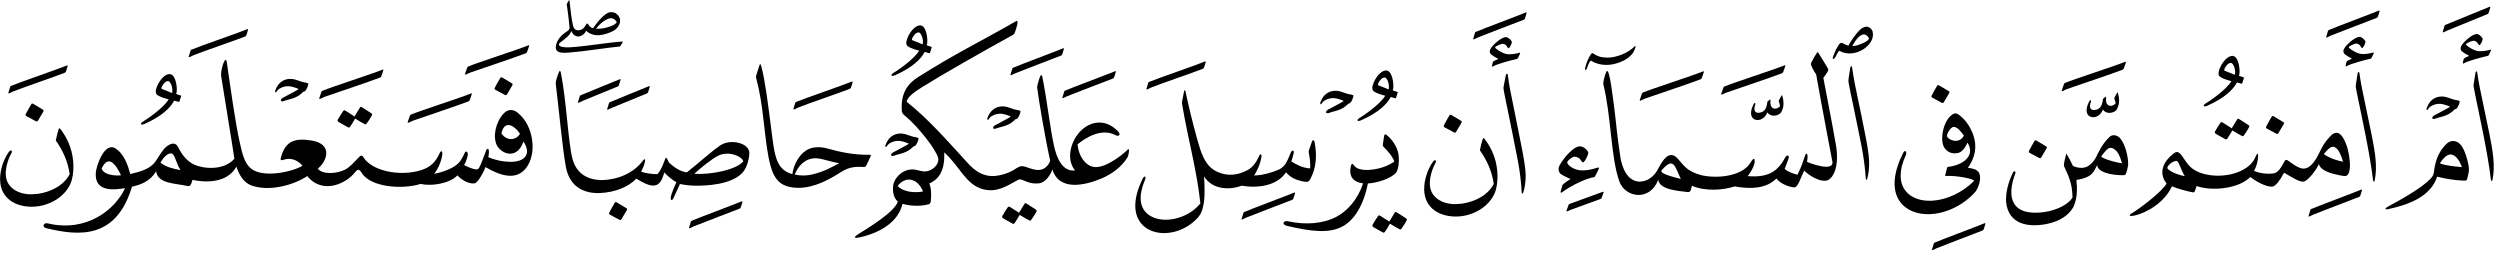 ﻿<?xml version="1.0" encoding="UTF-8"?>
<svg version="1.1" id="Layer_1" xmlns="http://www.w3.org/2000/svg" xmlns:xlink="http://www.w3.org/1999/xlink" x="0px" y="0px" width="100%" height="100%" viewBox="0 0 247.00 25.00" style="enable-background:new 0 0 247.00 25.00;">
<style>.quran-text {fill: #000000;}
.aya-dark {fill:none;stroke:#000000;stroke-width:0.5px;}
.day {}
.night {display:none;}</style>

<defs id="defs2655"><radialGradient id="blueWhiteCenterLight" cx="50%" cy="50%" r="75%" fx="50%" fy="50%"><stop offset="0%" style="stop-color:white; stop-opacity:1"/><stop offset="100%" style="stop-color:#8ebfe3; stop-opacity:1"/></radialGradient></defs>

<g linenumber="5" baseline="17.4" linetype="ltText">
     <g objectid="53" sora="67" aya="17" linenumber="5" objecttype="otText" objecttext="أَمۡ" objecttextemlaey="أم" objectinayanumber="1" wowatuf="false" class="quran-text" >
     <path shapetype="38" pathid="53" charindex="0" Unicode="" UnicodeChar="" UnicodeIndex="0" pathtext="أ" pathtextsimple="أ"   d="M 244.657,7.051
      C  244.619,7.062 244.584,7.122 244.571,7.211
      C  244.518,7.55 244.463,7.888 244.412,8.226
      C  244.368,8.512 244.394,8.547 244.437,8.782
      C  244.557,9.449 244.705,10.108 244.84,10.762
      C  245.001,11.545 245.153,12.291 245.32,13.112
      C  245.603,14.521 245.936,16.319 246.103,17.765
      C  246.122,17.927 246.232,17.904 246.261,17.765
      C  246.548,16.352 246.288,14.915 245.944,13.188
      C  245.717,12.059 245.516,11.106 245.32,10.18
      C  245.103,9.173 244.886,8.165 244.754,7.188
      C  244.739,7.074 244.695,7.041 244.657,7.051 z"  />
               <g>
               <path shapetype="37" pathid="409" charindex="0" Unicode="" UnicodeChar="" UnicodeIndex="0" pathtext="" pathtextsimple=""   d="M 243.151,4.583
                C  243.061,4.771 243.096,4.975 243.286,5.113
                C  243.428,5.216 243.696,5.389 243.958,5.52
                C  243.844,5.57 243.59,5.669 243.436,5.78
                C  243.397,5.896 243.343,6.092 243.324,6.215
                C  243.317,6.258 243.349,6.301 243.398,6.272
                C  243.855,5.999 245.241,5.647 245.833,5.51
                C  245.876,5.498 246.066,5.068 246.096,5.004
                C  246.136,4.92 246.096,4.898 246.036,4.914
                C  245.699,5.003 245.362,5.066 244.941,5.058
                C  244.421,5.046 243.628,4.487 243.633,4.38
                C  243.639,4.275 244.253,4.011 244.392,4.023
                C  244.794,4.058 244.851,4.467 244.958,4.464
                C  245.085,4.46 245.288,3.987 245.289,3.861
                C  245.289,3.726 244.957,3.359 244.698,3.361
                C  244.271,3.365 243.374,4.119 243.151,4.583 z"  />
               <path shapetype="1" pathid="410" charindex="0" Unicode="" UnicodeChar="" UnicodeIndex="0" pathtext="" pathtextsimple=""   d="M 245.962,0.676
                C  245.034,1.064 242.441,2.099 241.626,2.449
                C  241.573,2.473 241.545,2.483 241.522,2.552
                C  241.491,2.648 241.391,2.968 241.345,3.139
                C  241.328,3.208 241.39,3.207 241.448,3.184
                C  241.56,3.138 241.704,3.053 241.833,3
                C  242.475,2.732 244.917,1.732 245.741,1.403
                C  245.794,1.379 245.84,1.355 245.866,1.296
                C  245.916,1.181 245.993,0.908 246.038,0.743
                C  246.056,0.675 246.019,0.65 245.962,0.676 z"  />
               </g>
     <path shapetype="68" pathid="53" charindex="0" Unicode="" UnicodeChar="" UnicodeIndex="0" pathtext="م" pathtextsimple="م"   d="M 242.266,13.935
      C  241.876,13.988 241.626,14.281 241.387,14.571
      C  240.9,15.168 240.627,15.908 240.496,16.8
      C  240.449,17.249 240.395,17.39 240.103,17.693
      C  239.225,18.609 237.117,19.772 235.889,20.435
      C  235.658,20.561 235.591,20.74 235.926,20.67
      C  238,20.226 240.149,19.419 240.788,17.459
      C  241.544,17.638 242.458,17.814 243.376,17.846
      C  243.685,17.848 243.709,17.848 243.782,17.589
      C  243.872,17.248 243.933,16.951 243.931,16.71
      C  243.924,16.267 243.691,15.394 243.444,14.842
      C  243.233,14.391 242.947,13.982 242.442,13.935
      C  242.38,13.932 242.322,13.927 242.266,13.935
      z M 242.28,15.288
      C  242.647,15.39 242.962,15.816 243.186,16.371
      C  243.228,16.46 243.263,16.515 243.146,16.506
      C  242.436,16.434 241.684,16.366 241.103,16.154
      C  241.059,16.136 241.065,16.125 241.089,16.087
      C  241.326,15.728 241.691,15.278 242.104,15.261
      C  242.164,15.258 242.219,15.271 242.28,15.288 z"  />
               <g>
               <path shapetype="5" pathid="407" charindex="0" Unicode="" UnicodeChar="" UnicodeIndex="0" pathtext="" pathtextsimple=""   d="M 239.866,10.419
                C  239.832,10.503 239.78,10.616 239.746,10.7
                C  239.708,10.841 239.781,10.936 239.855,10.827
                C  239.94,10.7 240.045,10.576 240.177,10.495
                C  240.491,10.306 240.825,10.233 241.165,10.265
                C  241.473,10.296 242.054,10.512 242.052,10.542
                C  242.047,10.609 240.703,11.275 240.493,11.408
                C  240.402,11.465 240.289,11.571 240.309,11.676
                C  240.325,11.758 240.455,11.775 240.562,11.736
                C  241.091,11.544 241.282,11.558 241.709,11.375
                C  242.288,11.128 242.458,10.82 242.56,10.791
                C  242.602,10.778 242.652,10.783 242.703,10.736
                C  242.869,10.581 243.007,10.168 243.023,10.027
                C  243.005,9.92 242.618,9.881 242.507,9.855
                C  242.125,9.764 241.76,9.562 241.363,9.537
                C  240.75,9.497 240.182,9.773 239.866,10.419 z"  />
               </g>
     </g>
     <g objectid="54" sora="67" aya="17" linenumber="5" objecttype="otText" objecttext="أَمِنتُم" objecttextemlaey="أمنتم" objectinayanumber="2" wowatuf="false" class="quran-text" >
     <path shapetype="38" pathid="54" charindex="0" Unicode="" UnicodeChar="" UnicodeIndex="0" pathtext="أ" pathtextsimple="أ"   d="M 233.016,7.112
      C  232.977,7.124 232.943,7.184 232.929,7.273
      C  232.877,7.612 232.822,7.95 232.771,8.287
      C  232.726,8.573 232.753,8.608 232.795,8.844
      C  232.917,9.511 233.064,10.17 233.2,10.823
      C  233.36,11.606 233.512,12.353 233.678,13.174
      C  233.962,14.583 234.294,16.38 234.462,17.826
      C  234.481,17.988 234.591,17.966 234.621,17.826
      C  234.908,16.413 234.647,14.977 234.302,13.249
      C  234.076,12.121 233.876,11.168 233.678,10.242
      C  233.462,9.234 233.245,8.225 233.114,7.25
      C  233.098,7.136 233.054,7.103 233.016,7.112 z"  />
               <g>
               <path shapetype="37" pathid="420" charindex="0" Unicode="" UnicodeChar="" UnicodeIndex="0" pathtext="" pathtextsimple=""   d="M 231.572,4.863
                C  231.482,5.051 231.517,5.255 231.706,5.393
                C  231.848,5.497 232.117,5.669 232.377,5.8
                C  232.265,5.85 232.01,5.949 231.857,6.06
                C  231.817,6.177 231.764,6.373 231.745,6.495
                C  231.738,6.539 231.769,6.581 231.818,6.552
                C  232.276,6.278 233.661,5.927 234.253,5.79
                C  234.295,5.778 234.487,5.349 234.516,5.284
                C  234.556,5.2 234.516,5.178 234.456,5.194
                C  234.119,5.283 233.782,5.347 233.361,5.338
                C  232.841,5.326 232.048,4.768 232.054,4.66
                C  232.059,4.555 232.673,4.291 232.813,4.303
                C  233.214,4.338 233.272,4.747 233.377,4.744
                C  233.505,4.74 233.708,4.268 233.708,4.142
                C  233.708,4.006 233.376,3.64 233.118,3.642
                C  232.691,3.645 231.794,4.4 231.572,4.863 z"  />
               <path shapetype="1" pathid="421" charindex="0" Unicode="" UnicodeChar="" UnicodeIndex="0" pathtext="" pathtextsimple=""   d="M 235.024,1.046
                C  234.094,1.435 230.922,2.607 230.107,2.957
                C  230.054,2.98 230.027,2.99 230.004,3.06
                C  229.972,3.156 229.872,3.476 229.827,3.646
                C  229.809,3.716 229.872,3.714 229.929,3.691
                C  230.042,3.646 230.185,3.561 230.314,3.507
                C  230.957,3.239 233.978,2.102 234.802,1.773
                C  234.856,1.749 234.902,1.725 234.926,1.666
                C  234.977,1.551 235.053,1.279 235.099,1.114
                C  235.118,1.045 235.081,1.021 235.024,1.046 z"  />
               </g>
     <path shapetype="0" pathid="54" charindex="0" Unicode="" UnicodeChar="" UnicodeIndex="0" pathtext="منتم" pathtextsimple="منتم"   d="M 230.094,13.613
      C  229.213,14.554 229.204,15.345 228.45,16.199
      C  227.679,17.032 227.08,16.582 226.248,16.003
      C  225.762,15.625 225.802,15.806 225.536,16.242
      C  225.333,16.621 225.041,17.058 224.655,17.128
      C  224.349,17.189 223.44,17.21 222.691,16.881
      C  223.16,16.142 223.231,14.659 222.898,15.379
      C  222.579,16.199 221.99,16.607 221.342,16.909
      C  219.867,17.584 217.871,17.458 216.807,16.79
      C  216.208,16.425 215.988,15.965 215.6,15.431
      C  215.23,14.904 215.021,14.959 214.731,15.186
      C  213.821,15.88 213.177,17.018 214.057,18.128
      C  213.662,18.9 211.406,20.602 210.714,21.015
      C  210.369,21.205 210.193,21.435 210.907,21.294
      C  212.008,21.046 213.827,20.07 214.587,18.407
      C  215.038,18.618 216.147,18.915 216.642,19.002
      C  216.741,19.021 216.783,19.002 216.826,18.927
      C  216.892,18.805 216.962,18.592 217.024,18.378
      C  218.486,18.906 221.145,18.676 222.333,17.489
      C  223.272,18.207 224.15,18.49 224.526,18.435
      C  224.826,18.387 225.242,17.86 225.587,17.197
      C  225.65,17.083 225.642,17.046 225.756,17.113
      C  226.398,17.479 227.176,18.004 227.582,17.943
      C  228,17.89 228.788,16.894 229.11,16.213
      C  229.194,16.676 229.872,17.014 230.626,17.197
      C  230.935,17.257 231.644,17.48 231.855,17.353
      C  232.096,17.209 232.163,16.806 232.179,16.326
      C  232.159,15.798 232.078,14.953 231.791,14.231
      C  231.475,13.404 231.14,13.116 230.833,13.12
      C  230.5,13.136 230.297,13.396 230.094,13.613
      z M 230.612,14.513
      C  231.079,14.677 231.316,15.419 231.493,15.975
      C  230.552,15.795 229.947,15.475 229.654,15.272
      C  229.596,15.227 229.592,15.214 229.615,15.188
      C  229.865,14.9 230.182,14.5 230.508,14.498
      C  230.542,14.497 230.578,14.504 230.612,14.513
      z M 215.859,17.408
      C  215.384,17.323 214.33,16.988 214.124,16.6
      C  214.192,16.212 214.811,15.874 215.055,15.902
      C  215.274,15.92 215.52,16.915 215.859,17.408 z"  />
               <g>
               <path shapetype="600" pathid="411" charindex="0" Unicode="" UnicodeChar="" UnicodeIndex="0" pathtext="" pathtextsimple=""   d="M 233.284,18.735
                C  232.354,19.123 229.182,20.295 228.367,20.645
                C  228.313,20.67 228.287,20.678 228.264,20.748
                C  228.231,20.844 228.131,21.164 228.087,21.335
                C  228.068,21.404 228.131,21.402 228.188,21.379
                C  228.301,21.334 228.445,21.25 228.573,21.196
                C  229.215,20.927 232.237,19.79 233.062,19.462
                C  233.116,19.437 233.162,19.413 233.186,19.355
                C  233.236,19.239 233.313,18.967 233.358,18.802
                C  233.377,18.733 233.339,18.71 233.284,18.735 z"  />
               <path shapetype="21" pathid="416" charindex="0" Unicode="" UnicodeChar="" UnicodeIndex="0" pathtext="" pathtextsimple=""   d="M 224.442,11.533
                C  224.273,11.809 224.042,12.225 223.914,12.477
                C  223.86,12.579 223.863,12.652 223.975,12.712
                C  224.197,12.83 224.587,13.044 224.864,13.191
                C  224.979,13.252 225.049,13.243 225.102,13.158
                C  225.255,12.907 225.479,12.522 225.623,12.277
                C  225.673,12.189 225.688,12.122 225.603,12.07
                C  225.34,11.91 224.912,11.652 224.648,11.497
                C  224.54,11.434 224.493,11.452 224.442,11.533 z"  />
               <path shapetype="22" pathid="415" charindex="0" Unicode="" UnicodeChar="" UnicodeIndex="0" pathtext="" pathtextsimple=""   d="M 221.035,11.79
                C  220.877,12.03 220.682,12.384 220.494,12.677
                C  220.221,12.49 219.864,12.278 219.623,12.121
                C  219.492,12.035 219.436,12.046 219.355,12.169
                C  219.214,12.386 218.999,12.71 218.85,12.979
                C  218.797,13.075 218.811,13.16 218.952,13.242
                C  219.209,13.391 219.619,13.627 219.864,13.755
                C  219.942,13.796 220.005,13.769 220.064,13.688
                C  220.199,13.504 220.344,13.232 220.557,12.888
                C  220.92,13.102 221.217,13.29 221.502,13.433
                C  221.582,13.472 221.625,13.466 221.683,13.393
                C  221.826,13.213 222.082,12.81 222.189,12.607
                C  222.263,12.467 222.245,12.414 222.124,12.338
                C  221.935,12.221 221.469,11.923 221.24,11.775
                C  221.129,11.703 221.084,11.714 221.035,11.79 z"  />
               <path shapetype="2" pathid="419" charindex="0" Unicode="" UnicodeChar="" UnicodeIndex="0" pathtext="" pathtextsimple=""   d="M 220.459,5.528
                C  219.998,5.607 219.455,6.245 219.234,6.98
                C  219.135,7.311 219.199,7.502 219.377,7.612
                C  219.64,7.775 220.018,7.902 220.467,8.018
                C  219.946,8.889 218.269,10.018 217.958,10.195
                C  217.593,10.407 217.66,10.637 218.113,10.433
                C  219.805,9.671 220.637,8.859 221.009,8.145
                C  221.125,8.17 221.225,8.204 221.346,8.236
                C  221.548,8.291 221.502,8.312 221.611,7.992
                C  221.662,7.841 221.697,7.735 221.712,7.659
                C  221.207,7.485 221.207,7.485 221.207,7.485
                C  221.255,7.31 221.255,7.31 221.255,7.31
                C  221.32,6.727 221.169,6.246 221.119,6.101
                C  220.962,5.646 220.736,5.48 220.459,5.528
                z M 220.547,6.281
                C  220.653,6.398 220.812,6.646 220.833,7.085
                C  220.837,7.211 220.815,7.384 220.807,7.392
                C  220.795,7.401 220.572,7.301 220.531,7.28
                C  220.45,7.239 220.222,7.152 219.82,7
                C  219.663,6.971 219.816,6.718 219.816,6.718
                C  219.876,6.605 219.977,6.465 220.087,6.353
                C  220.239,6.253 220.239,6.253 220.239,6.253
                C  220.333,6.22 220.483,6.187 220.547,6.281 z"  />
               </g>
     </g>
     <g objectid="55" sora="67" aya="17" linenumber="5" objecttype="otText" objecttext="مَّن" objecttextemlaey="من" objectinayanumber="3" wowatuf="false" class="quran-text" >
     <path shapetype="0" pathid="55" charindex="0" Unicode="" UnicodeChar="" UnicodeIndex="0" pathtext="من" pathtextsimple="من"   d="M 208.456,13.5
      C  207.598,14.282 207.258,15.243 207.026,15.652
      C  206.656,16.21 206.115,16.88 204.924,16.446
      C  204.838,16.414 204.796,16.382 204.765,16.31
      C  204.63,16.012 204.339,15.448 204.181,15.211
      C  204.156,15.167 204.151,15.183 204.137,15.22
      C  204.065,15.481 203.875,16.205 203.922,16.407
      C  204.321,17.3 204.736,18.02 204.766,19.506
      C  204.445,20.091 203.379,20.751 201.945,20.958
      C  198.709,21.384 198.214,19.489 199.122,17.114
      C  199.187,16.928 198.975,16.871 198.899,17.01
      C  198.406,18.006 198.133,19.086 198.209,20.005
      C  198.452,22.148 200.347,22.489 202.19,22.134
      C  203.567,21.863 204.467,21.195 204.867,20.419
      C  205.267,19.556 205.227,18.526 205.15,17.786
      C  206.81,17.506 206.864,16.923 207.208,16.294
      C  207.151,16.588 207.594,17.269 209.717,17.314
      C  209.907,17.319 210.001,17.265 210.053,17.138
      C  210.132,16.925 210.229,16.561 210.262,16.3
      C  210.294,15.542 209.977,14.224 209.458,13.646
      C  209.292,13.462 209.051,13.354 208.828,13.358
      C  208.692,13.362 208.563,13.406 208.456,13.5
      z M 208.686,14.625
      C  209.308,14.869 209.486,15.62 209.66,16.131
      C  208.83,16.027 207.518,15.584 207.607,15.437
      C  207.912,15.054 208.205,14.607 208.538,14.602
      C  208.584,14.602 208.634,14.608 208.686,14.625 z"  />
               <g>
               <path shapetype="3" pathid="425" charindex="0" Unicode="" UnicodeChar="" UnicodeIndex="0" pathtext="" pathtextsimple=""   d="M 209.155,9.185
                C  208.926,9.612 208.926,9.612 208.926,9.612
                C  208.901,9.659 208.879,9.694 208.9,9.745
                C  208.967,9.918 209.022,10.112 209.016,10.228
                C  208.748,10.486 208.458,10.531 208.248,10.357
                C  208.112,10.245 208.061,10.037 208.075,9.763
                C  208.083,9.567 208.107,9.492 207.934,9.632
                C  207.708,9.814 207.77,9.796 207.756,9.9
                C  207.677,10.545 207.401,10.835 206.903,10.868
                C  206.589,10.89 206.362,10.671 206.58,10.052
                C  206.625,9.921 206.531,9.78 206.395,10.052
                C  205.928,10.984 206.211,11.504 206.687,11.574
                C  207.076,11.632 207.539,11.411 207.773,10.822
                C  207.956,11.12 208.32,11.207 208.651,11.121
                C  209.072,11.011 209.165,10.816 209.286,10.473
                C  209.401,10.143 209.406,9.704 209.247,9.181
                C  209.22,9.094 209.172,9.141 209.155,9.185 z"  />
               <path shapetype="1" pathid="426" charindex="0" Unicode="" UnicodeChar="" UnicodeIndex="0" pathtext="" pathtextsimple=""   d="M 209.96,6.107
                C  209.032,6.495 204.843,7.843 204.028,8.192
                C  203.975,8.216 203.948,8.226 203.925,8.296
                C  203.892,8.392 203.748,8.775 203.704,8.945
                C  203.685,9.015 203.748,9.013 203.804,8.99
                C  203.917,8.944 204.107,8.837 204.239,8.791
                C  204.917,8.555 208.869,7.225 209.694,6.896
                C  209.748,6.871 209.793,6.848 209.819,6.789
                C  209.869,6.673 209.99,6.339 210.035,6.174
                C  210.053,6.105 210.016,6.081 209.96,6.107 z"  />
               <path shapetype="21" pathid="422" charindex="0" Unicode="" UnicodeChar="" UnicodeIndex="0" pathtext="" pathtextsimple=""   d="M 201.009,13.932
                C  200.84,14.207 200.609,14.624 200.48,14.876
                C  200.427,14.978 200.429,15.051 200.542,15.111
                C  200.764,15.229 201.154,15.442 201.431,15.59
                C  201.546,15.651 201.616,15.642 201.669,15.557
                C  201.823,15.306 202.046,14.921 202.19,14.676
                C  202.241,14.588 202.255,14.521 202.17,14.469
                C  201.908,14.309 201.479,14.051 201.215,13.896
                C  201.107,13.833 201.06,13.851 201.009,13.932 z"  />
               </g>
     </g>
     <g objectid="56" sora="67" aya="17" linenumber="5" objecttype="otText" objecttext="فِي" objecttextemlaey="في" objectinayanumber="4" wowatuf="false" class="quran-text" >
     <path shapetype="0" pathid="56" charindex="0" Unicode="" UnicodeChar="" UnicodeIndex="0" pathtext="في" pathtextsimple="في"   d="M 193.13,11.209
      C  192.994,11.23 192.862,11.321 192.711,11.46
      C  191.951,12.136 191.603,13.989 192.166,14.687
      C  192.556,15.169 193.058,15.189 193.438,15.12
      C  193.78,15.047 194.123,14.712 194.387,14.087
      C  194.837,14.807 194.674,15.391 194.15,15.847
      C  193.621,16.259 193.016,16.426 192.473,16.489
      C  192.399,16.501 192.394,16.511 192.375,16.573
      C  192.292,16.857 192.265,16.983 192.201,17.234
      C  192.162,17.374 192.162,17.386 192.296,17.38
      C  193.358,17.333 195.142,17.686 195.03,17.886
      C  193.82,19.074 192.318,19.735 190.937,19.828
      C  188.693,19.979 186.847,18.472 188.304,15.305
      C  188.419,14.997 188.23,14.751 188.045,15.079
      C  186.053,19.032 187.836,21.025 190.238,21.156
      C  191.939,21.249 193.942,20.391 195.225,18.878
      C  195.525,18.389 195.669,17.85 195.625,17.432
      C  195.569,16.894 195.268,16.67 194.429,16.587
      C  195.134,15.577 195.387,14.486 194.932,13.248
      C  194.572,12.373 194.196,11.879 193.605,11.39
      C  193.409,11.234 193.267,11.188 193.13,11.209
      z M 194.039,13.401
      C  193.514,14.334 192.422,13.783 192.362,13.444
      C  192.333,13.238 192.728,12.525 193.033,12.536
      C  193.413,12.546 193.742,13.009 194.039,13.401 z"  />
               <g>
               <path shapetype="21" pathid="430" charindex="0" Unicode="" UnicodeChar="" UnicodeIndex="0" pathtext="" pathtextsimple=""   d="M 191.388,8.478
                C  191.218,8.754 190.988,9.17 190.859,9.421
                C  190.806,9.523 190.808,9.596 190.92,9.656
                C  191.143,9.775 191.533,9.989 191.81,10.136
                C  191.924,10.197 191.995,10.188 192.047,10.102
                C  192.202,9.852 192.425,9.467 192.568,9.222
                C  192.62,9.134 192.634,9.066 192.548,9.014
                C  192.287,8.855 191.858,8.597 191.593,8.442
                C  191.485,8.379 191.439,8.396 191.388,8.478 z"  />
               <path shapetype="600" pathid="427" charindex="0" Unicode="" UnicodeChar="" UnicodeIndex="0" pathtext="" pathtextsimple=""   d="M 196.077,22.054
                C  195.147,22.442 191.975,23.614 191.16,23.964
                C  191.106,23.988 191.08,23.998 191.056,24.067
                C  191.024,24.164 190.924,24.483 190.879,24.654
                C  190.862,24.724 190.923,24.722 190.981,24.699
                C  191.094,24.653 191.238,24.568 191.366,24.515
                C  192.008,24.247 195.03,23.11 195.855,22.781
                C  195.908,22.756 195.955,22.732 195.979,22.674
                C  196.029,22.559 196.106,22.286 196.151,22.121
                C  196.17,22.053 196.132,22.028 196.077,22.054 z"  />
               </g>
     </g>
     <g objectid="57" sora="67" aya="17" linenumber="5" objecttype="otText" objecttext="ٱلسَّمَآءِ" objecttextemlaey="السماء" objectinayanumber="5" wowatuf="false" class="quran-text" >
     <path shapetype="38" pathid="57" charindex="0" Unicode="" UnicodeChar="" UnicodeIndex="0" pathtext="ٱ" pathtextsimple="ٱ"   d="M 182.893,6.541
      C  182.855,6.552 182.822,6.614 182.806,6.703
      C  182.648,7.716 182.648,7.716 182.648,7.716
      C  182.604,8.002 182.619,8.036 182.661,8.272
      C  182.78,8.939 182.931,9.599 183.065,10.252
      C  183.362,11.714 183.661,13.107 183.923,14.458
      C  184.131,15.538 184.278,16.65 184.338,17.626
      C  184.35,17.813 184.446,17.799 184.486,17.65
      C  184.633,17.104 184.683,16.531 184.669,15.931
      C  184.659,15.34 184.459,14.15 184.266,13.21
      C  184.042,12.024 183.77,10.739 183.542,9.672
      C  183.328,8.663 183.123,7.656 182.991,6.678
      C  182.975,6.564 182.931,6.531 182.893,6.541 z"  />
               <g>
               <path shapetype="9" pathid="441" charindex="0" Unicode="" UnicodeChar="" UnicodeIndex="0" pathtext="" pathtextsimple=""   d="M 183.696,3.011
                C  183.334,3.38 182.849,4.062 182.631,4.498
                C  182.476,4.49 182.171,4.329 182.029,4.254
                C  181.837,4.163 181.711,4.357 181.624,4.501
                C  181.438,4.79 181.297,5.077 181.18,5.398
                C  181.069,5.705 181.069,5.705 181.069,5.705
                C  181.069,5.84 181.127,5.879 181.231,5.771
                C  181.453,5.55 181.62,4.954 181.755,5.032
                C  182.507,5.462 183.47,5.308 184.187,4.81
                C  184.75,4.408 185.177,3.801 185.015,3.124
                C  184.956,2.879 184.69,2.649 184.423,2.638
                C  184.145,2.636 183.901,2.801 183.696,3.011
                z M 184.482,3.545
                C  184.563,3.626 184.652,3.736 184.644,3.848
                C  184.515,4.135 183.693,4.424 183.38,4.508
                C  183.322,4.517 182.997,4.586 183.026,4.493
                C  183.218,4.189 183.395,3.873 183.668,3.623
                C  183.927,3.402 184.208,3.301 184.482,3.545 z"  />
               </g>
     <path shapetype="0" pathid="57" charindex="0" Unicode="" UnicodeChar="" UnicodeIndex="0" pathtext="لسما" pathtextsimple="لسما"   d="M 178.913,6.345
      C  178.93,6.469 179.211,7.067 179.436,7.347
      C  179.926,10.146 181.055,16.062 181.055,16.062
      C  181.035,16.944 178.914,16.164 178.54,15.995
      C  178.563,15.766 178.576,15.67 178.586,15.534
      C  178.617,15.218 178.447,15.021 178.349,15.352
      C  178.135,15.97 177.961,16.546 177.59,17.263
      C  177.176,17.165 176.708,17.009 176.328,16.688
      C  176.328,16.688 176.618,15.882 176.704,15.675
      C  176.836,15.309 176.517,15.288 176.397,15.529
      C  175.684,16.866 174.785,17.578 172.676,17.401
      C  173.013,16.931 173.199,16.65 173.341,16.139
      C  173.368,16.019 173.461,15.189 172.894,16.153
      C  171.971,17.519 169.383,17.649 168.017,17.289
      C  166.828,16.947 166.487,16.54 165.794,15.711
      C  164.866,14.621 164.162,16.056 163.75,16.809
      C  163.004,18.19 160.769,18.804 160.128,15.746
      C  159.758,13.462 159.701,12.265 159.457,10.4
      C  159.374,9.882 159.055,6.933 158.783,7.021
      C  158.737,6.926 158.453,7.622 158.4,8.289
      C  159.194,11.448 159.144,15.553 159.988,17.918
      C  160.563,19.532 163.01,19.933 163.833,17.763
      C  163.986,18.759 165.766,18.847 166.727,18.975
      C  167.049,18.996 167.033,18.837 167.161,18.355
      C  168.478,18.925 170.224,18.797 171.39,18.417
      C  173.623,18.816 174.769,18.357 175.513,17.641
      C  175.923,18.185 176.809,18.484 177.256,18.513
      C  177.648,18.55 177.96,17.416 178.248,16.862
      C  178.248,16.862 179.448,18.003 180.45,17.842
      C  181.087,17.731 181.774,16.491 181.383,14.294
      C  181.067,12.4 180.166,7.851 180.148,7.691
      C  180.466,7.249 180.71,6.962 180.616,6.801
      C  180.477,6.53 179.616,5.161 179.616,5.161
      C  179.613,5.156 179.609,5.153 179.602,5.154
      C  179.486,5.163 178.895,6.227 178.913,6.345
      z M 166.063,17.681
      C  165.502,17.519 163.85,17.167 164.182,16.809
      C  165.351,15.464 165.465,16.4 166.063,17.681 z"  />
               <g>
               <path shapetype="3" pathid="433" charindex="0" Unicode="" UnicodeChar="" UnicodeIndex="0" pathtext="" pathtextsimple=""   d="M 175.999,9.461
                C  175.77,9.888 175.77,9.888 175.77,9.888
                C  175.746,9.936 175.724,9.97 175.744,10.021
                C  175.811,10.193 175.867,10.388 175.861,10.504
                C  175.592,10.762 175.302,10.807 175.092,10.633
                C  174.957,10.521 174.906,10.313 174.919,10.039
                C  174.928,9.843 174.951,9.768 174.779,9.908
                C  174.553,10.09 174.614,10.072 174.601,10.176
                C  174.522,10.82 174.246,11.11 173.748,11.144
                C  173.434,11.166 173.207,10.946 173.423,10.328
                C  173.469,10.196 173.375,10.056 173.239,10.328
                C  172.773,11.26 173.056,11.78 173.532,11.85
                C  173.92,11.908 174.383,11.688 174.618,11.098
                C  174.8,11.396 175.164,11.483 175.496,11.396
                C  175.917,11.287 176.009,11.092 176.129,10.749
                C  176.246,10.419 176.25,9.98 176.091,9.457
                C  176.065,9.37 176.017,9.417 175.999,9.461 z"  />
               <path shapetype="1" pathid="436" charindex="0" Unicode="" UnicodeChar="" UnicodeIndex="0" pathtext="" pathtextsimple=""   d="M 176.312,6.456
                C  175.382,6.844 171.195,8.191 170.379,8.542
                C  170.326,8.566 170.299,8.575 170.277,8.645
                C  170.244,8.741 170.1,9.123 170.054,9.294
                C  170.037,9.363 170.099,9.361 170.157,9.338
                C  170.269,9.293 170.458,9.186 170.59,9.14
                C  171.268,8.903 175.22,7.573 176.045,7.244
                C  176.098,7.22 176.145,7.196 176.169,7.137
                C  176.22,7.021 176.34,6.688 176.386,6.523
                C  176.405,6.455 176.368,6.43 176.312,6.456 z"  />
               <path shapetype="1" pathid="434" charindex="0" Unicode="" UnicodeChar="" UnicodeIndex="0" pathtext="" pathtextsimple=""   d="M 168.264,7.052
                C  167.335,7.441 163.148,8.788 162.332,9.138
                C  162.279,9.162 162.252,9.171 162.229,9.241
                C  162.197,9.337 162.052,9.719 162.007,9.89
                C  161.99,9.96 162.051,9.958 162.109,9.935
                C  162.221,9.89 162.412,9.782 162.542,9.736
                C  163.221,9.5 167.172,8.17 167.998,7.841
                C  168.051,7.816 168.098,7.793 168.123,7.733
                C  168.172,7.618 168.293,7.284 168.338,7.119
                C  168.357,7.051 168.32,7.026 168.264,7.052 z"  />
               <path shapetype="8" pathid="439" charindex="0" Unicode="" UnicodeChar="" UnicodeIndex="0" pathtext="" pathtextsimple=""   d="M 161.497,4.586
                C  160.86,5.235 159.667,5.721 158.739,5.692
                C  158.104,5.674 157.748,5.526 157.429,5.292
                C  157.35,5.234 157.269,5.247 157.208,5.325
                C  156.992,5.601 156.703,6.249 156.616,6.691
                C  156.599,6.775 156.582,6.878 156.627,6.898
                C  156.663,6.913 156.733,6.889 156.756,6.826
                C  156.841,6.61 156.947,6.226 157.141,6.013
                C  157.173,5.987 157.221,6 157.253,6.023
                C  157.656,6.289 158.268,6.442 158.888,6.41
                C  159.759,6.366 161.327,5.84 161.579,4.661
                C  161.592,4.602 161.595,4.556 161.577,4.543
                C  161.557,4.528 161.535,4.546 161.497,4.586 z"  />
               </g>
     <path shapetype="25" pathid="57" charindex="0" Unicode="" UnicodeChar="" UnicodeIndex="0" pathtext="ء" pathtextsimple="ء"   d="M 154.062,16.384
      C  153.927,16.648 153.975,17.027 154.219,17.199
      C  154.434,17.352 154.778,17.502 155.17,17.694
      C  154.996,17.774 154.543,18.097 154.381,18.267
      C  154.314,18.448 154.236,18.758 154.188,18.938
      C  154.171,19.003 154.227,19.074 154.298,19.021
      C  154.708,18.718 155.326,18.332 155.99,18.027
      C  156.595,17.749 157.074,17.562 157.526,17.498
      C  157.591,17.48 157.905,16.794 157.954,16.696
      C  158.018,16.565 157.958,16.532 157.864,16.559
      C  157.346,16.707 156.946,16.836 156.305,16.837
      C  155.512,16.838 154.841,16.292 154.841,16.054
      C  154.841,15.872 155.369,15.465 155.58,15.479
      C  156.192,15.519 156.228,16.05 156.39,16.042
      C  156.585,16.03 156.916,15.3 156.922,15.107
      C  156.93,14.9 156.472,14.444 156.077,14.456
      C  155.426,14.475 154.431,15.671 154.062,16.384 z"  />
               <g>
               <path shapetype="600" pathid="431" charindex="0" Unicode="" UnicodeChar="" UnicodeIndex="0" pathtext="" pathtextsimple=""   d="M 158.356,18.952
                C  157.413,19.303 155.909,19.83 155.08,20.147
                C  155.026,20.169 154.999,20.177 154.973,20.246
                C  154.937,20.34 154.821,20.654 154.768,20.823
                C  154.749,20.892 154.811,20.893 154.869,20.872
                C  154.983,20.831 155.13,20.752 155.26,20.703
                C  155.914,20.462 157.265,19.963 158.102,19.668
                C  158.157,19.646 158.204,19.623 158.231,19.566
                C  158.286,19.452 158.376,19.186 158.428,19.023
                C  158.45,18.955 158.414,18.929 158.356,18.952 z"  />
               </g>
     </g>
     <g objectid="52" sora="67" aya="17" linenumber="5" objecttype="otText" objecttext="أَن" objecttextemlaey="أن" objectinayanumber="6" wowatuf="false" class="quran-text" >
     <path shapetype="38" pathid="52" charindex="0" Unicode="" UnicodeChar="" UnicodeIndex="0" pathtext="أ" pathtextsimple="أ"   d="M 148.774,7.445
      C  148.58,8.437 148.58,8.437 148.58,8.437
      C  148.524,8.715 148.54,8.752 148.581,8.983
      C  148.695,9.64 148.845,10.29 148.975,10.937
      C  149.293,12.487 149.687,14.435 149.96,15.866
      C  150.164,16.932 150.297,18.026 150.342,18.986
      C  150.35,19.171 150.455,19.159 150.501,19.014
      C  150.672,18.481 150.74,17.921 150.738,17.33
      C  150.739,16.752 150.549,15.577 150.36,14.648
      C  150.1,13.364 149.752,11.546 149.506,10.377
      C  149.296,9.383 149.094,8.388 148.974,7.425
      C  148.96,7.314 148.913,7.279 148.872,7.289
      C  148.829,7.298 148.791,7.357 148.774,7.445 z"  />
               <g>
               <path shapetype="37" pathid="445" charindex="0" Unicode="" UnicodeChar="" UnicodeIndex="0" pathtext="" pathtextsimple=""   d="M 147.233,4.887
                C  147.143,5.074 147.178,5.278 147.366,5.416
                C  147.509,5.52 147.778,5.692 148.039,5.823
                C  147.925,5.874 147.671,5.973 147.518,6.084
                C  147.477,6.2 147.424,6.396 147.405,6.518
                C  147.399,6.562 147.43,6.604 147.479,6.576
                C  147.937,6.302 149.322,5.95 149.914,5.812
                C  149.957,5.802 150.147,5.372 150.177,5.308
                C  150.217,5.224 150.177,5.201 150.117,5.216
                C  149.78,5.306 149.442,5.37 149.022,5.361
                C  148.502,5.35 147.709,4.791 147.715,4.684
                C  147.721,4.578 148.334,4.314 148.474,4.326
                C  148.875,4.361 148.933,4.77 149.039,4.768
                C  149.167,4.763 149.369,4.29 149.37,4.164
                C  149.37,4.029 149.038,3.662 148.779,3.665
                C  148.352,3.668 147.456,4.422 147.233,4.887 z"  />
               <path shapetype="1" pathid="446" charindex="0" Unicode="" UnicodeChar="" UnicodeIndex="0" pathtext="" pathtextsimple=""   d="M 150.75,1.23
                C  149.821,1.618 146.649,2.79 145.833,3.14
                C  145.78,3.164 145.753,3.173 145.73,3.242
                C  145.698,3.339 145.598,3.659 145.553,3.83
                C  145.535,3.899 145.598,3.897 145.655,3.874
                C  145.768,3.829 145.911,3.744 146.04,3.691
                C  146.682,3.422 149.704,2.286 150.528,1.957
                C  150.582,1.932 150.628,1.908 150.653,1.849
                C  150.703,1.734 150.78,1.462 150.825,1.296
                C  150.844,1.228 150.806,1.204 150.75,1.23 z"  />
               </g>
     <path shapetype="29" pathid="52" charindex="0" Unicode="" UnicodeChar="" UnicodeIndex="0" pathtext="ن" pathtextsimple="ن"   d="M 146.493,13.738
      C  146.372,14.142 146.278,14.477 146.214,14.854
      C  146.871,15.788 147.389,16.825 147.585,18.172
      C  146.903,19.498 145.219,20.148 143.808,20.166
      C  142.552,20.183 141.266,19.544 141.266,18.128
      C  141.266,17.45 141.501,16.692 141.827,16.101
      C  141.879,16.007 141.891,15.893 141.837,15.851
      C  141.781,15.806 141.676,15.84 141.594,15.954
      C  141.039,16.718 140.701,17.764 140.709,18.707
      C  140.725,20.605 142.302,21.462 144.028,21.39
      C  145.53,21.326 147.026,20.475 147.637,19.173
      C  147.89,18.632 147.959,17.942 147.954,17.372
      C  147.939,16.051 147.502,14.768 146.654,13.698
      C  146.582,13.607 146.52,13.643 146.493,13.738 z"  />
               <g>
               <path shapetype="21" pathid="443" charindex="0" Unicode="" UnicodeChar="" UnicodeIndex="0" pathtext="" pathtextsimple=""   d="M 143.202,11.405
                C  143.032,11.681 142.801,12.098 142.673,12.35
                C  142.62,12.452 142.622,12.525 142.735,12.585
                C  142.957,12.703 143.346,12.917 143.624,13.064
                C  143.739,13.125 143.809,13.116 143.862,13.03
                C  144.016,12.78 144.239,12.395 144.382,12.15
                C  144.434,12.062 144.448,11.994 144.362,11.943
                C  144.101,11.783 143.672,11.525 143.408,11.37
                C  143.299,11.307 143.252,11.324 143.202,11.405 z"  />
               </g>
     </g>
     <g objectid="58" sora="67" aya="17" linenumber="5" objecttype="otText" objecttext="يُرۡسِلَ" objecttextemlaey="يرسل" objectinayanumber="7" wowatuf="false" class="quran-text" >
     <path shapetype="0" pathid="58" charindex="0" Unicode="" UnicodeChar="" UnicodeIndex="0" pathtext="ير" pathtextsimple="ير"   d="M 136.838,13.281
      C  136.802,13.293 136.768,13.329 136.756,13.403
      C  136.715,13.674 136.676,13.931 136.635,14.201
      C  136.62,14.299 136.598,14.404 136.703,14.513
      C  137.056,14.883 137.523,15.327 137.758,15.961
      C  136.626,16.8 134.367,17.101 133.834,16.407
      C  133.657,16.177 133.551,16.066 133.468,16.407
      C  133.239,17.356 133.645,17.881 134.348,18.058
      C  134.673,18.112 134.673,18.112 134.673,18.112
      C  134.178,19.664 133.122,20.852 132.048,21.414
      C  130.69,22.125 128.979,22.235 127.23,21.86
      C  126.792,21.766 126.573,22.18 127.176,22.32
      C  129.459,22.852 131.325,23.125 132.71,22.334
      C  133.826,21.698 134.739,20.241 135.146,18.126
      C  136.152,18.066 137.454,17.616 137.92,17.07
      C  138.192,16.752 138.267,15.812 138.164,15.216
      C  138.033,14.464 137.538,13.775 136.986,13.322
      C  136.92,13.268 136.874,13.271 136.838,13.281 z"  />
               <g>
               <path shapetype="22" pathid="447" charindex="0" Unicode="" UnicodeChar="" UnicodeIndex="0" pathtext="" pathtextsimple=""   d="M 137.802,21.004
                C  137.646,21.245 137.449,21.598 137.261,21.89
                C  136.988,21.705 136.631,21.491 136.389,21.334
                C  136.259,21.249 136.204,21.26 136.123,21.383
                C  135.981,21.6 135.767,21.923 135.618,22.193
                C  135.565,22.289 135.578,22.374 135.719,22.456
                C  135.977,22.605 136.387,22.841 136.631,22.968
                C  136.709,23.009 136.773,22.983 136.832,22.902
                C  136.966,22.719 137.111,22.445 137.325,22.102
                C  137.688,22.315 137.984,22.504 138.27,22.646
                C  138.349,22.686 138.392,22.68 138.451,22.607
                C  138.593,22.427 138.849,22.025 138.956,21.821
                C  139.031,21.681 139.012,21.628 138.89,21.552
                C  138.702,21.434 138.237,21.138 138.007,20.988
                C  137.897,20.917 137.852,20.928 137.802,21.004 z"  />
               <path shapetype="2" pathid="453" charindex="0" Unicode="" UnicodeChar="" UnicodeIndex="0" pathtext="" pathtextsimple=""   d="M 136.852,6.968
                C  136.39,7.047 135.847,7.685 135.627,8.421
                C  135.528,8.751 135.592,8.942 135.771,9.053
                C  136.033,9.215 136.411,9.343 136.859,9.458
                C  136.339,10.329 134.662,11.458 134.351,11.635
                C  133.987,11.847 134.052,12.077 134.506,11.873
                C  136.198,11.111 137.031,10.299 137.402,9.586
                C  137.518,9.61 137.617,9.644 137.739,9.676
                C  137.941,9.73 137.896,9.752 138.004,9.432
                C  138.055,9.281 138.09,9.175 138.105,9.099
                C  137.599,8.926 137.599,8.926 137.599,8.926
                C  137.648,8.75 137.648,8.75 137.648,8.75
                C  137.712,8.167 137.562,7.686 137.511,7.541
                C  137.355,7.087 137.128,6.921 136.852,6.968
                z M 136.941,7.721
                C  137.046,7.838 137.205,8.087 137.227,8.525
                C  137.23,8.65 137.208,8.824 137.2,8.832
                C  137.188,8.841 136.964,8.741 136.924,8.721
                C  136.842,8.679 136.615,8.592 136.212,8.441
                C  136.056,8.411 136.208,8.158 136.208,8.158
                C  136.269,8.045 136.37,7.905 136.48,7.793
                C  136.632,7.692 136.632,7.692 136.632,7.692
                C  136.726,7.66 136.876,7.627 136.941,7.721 z"  />
               <path shapetype="5" pathid="450" charindex="0" Unicode="" UnicodeChar="" UnicodeIndex="0" pathtext="" pathtextsimple=""   d="M 130.566,9.853
                C  130.531,9.937 130.48,10.049 130.446,10.134
                C  130.409,10.275 130.481,10.37 130.556,10.262
                C  130.641,10.134 130.745,10.01 130.877,9.93
                C  131.191,9.74 131.525,9.667 131.865,9.7
                C  132.173,9.73 132.754,9.946 132.752,9.975
                C  132.748,10.044 131.403,10.71 131.192,10.841
                C  131.101,10.9 130.989,11.004 131.009,11.11
                C  131.024,11.191 131.155,11.209 131.263,11.17
                C  131.792,10.979 131.983,10.991 132.411,10.809
                C  132.987,10.562 133.157,10.254 133.26,10.224
                C  133.302,10.212 133.352,10.217 133.402,10.17
                C  133.569,10.015 133.708,9.602 133.723,9.462
                C  133.705,9.354 133.318,9.316 133.208,9.29
                C  132.825,9.198 132.46,8.996 132.063,8.97
                C  131.451,8.931 130.882,9.207 130.566,9.853 z"  />
               </g>
     <path shapetype="0" pathid="58" charindex="0" Unicode="" UnicodeChar="" UnicodeIndex="0" pathtext="سل" pathtextsimple="سل"   d="M 116.974,9.08
      C  116.812,9.906 116.812,9.906 116.812,9.906
      C  116.765,10.135 116.772,10.171 116.812,10.407
      C  117.365,13.686 118.261,16.879 118.598,20.095
      C  117.471,21.499 115.379,22.033 114.038,21.516
      C  112.833,21.052 112.236,19.888 113.118,17.795
      C  113.282,17.46 113.078,17.288 112.901,17.646
      C  110.201,23.097 115.607,24.425 118.3,21.556
      C  118.554,21.285 118.69,21.021 118.788,20.704
      C  118.952,20.166 119.085,19.489 118.963,17.456
      C  118.936,17.388 118.936,17.388 118.936,17.388
      C  119.829,18.879 121.728,18.727 122.67,18.349
      C  124.275,18.614 126.183,18.366 127.055,17.023
      C  127.418,17.45 127.929,17.797 128.908,17.957
      C  129.155,17.998 129.31,17.977 129.463,17.686
      C  130.02,16.63 130.149,15.449 129.883,14.046
      C  129.863,13.945 129.792,13.839 129.72,13.857
      C  129.677,13.868 129.639,13.925 129.599,14.046
      C  129.516,14.294 129.423,14.543 129.341,14.791
      C  129.283,14.97 129.287,15.019 129.341,15.291
      C  129.44,15.789 129.459,16.146 129.45,16.523
      C  129.447,16.613 129.462,16.646 129.328,16.63
      C  128.6,16.549 128.038,16.244 127.583,15.941
      C  127.679,15.67 127.755,15.398 127.812,15.142
      C  127.894,14.782 127.636,14.818 127.528,15.075
      C  127.206,15.84 127.025,16.444 126.351,16.753
      C  125.759,17.024 124.712,17.338 123.902,17.334
      C  124.232,16.865 124.562,16.078 124.632,15.467
      C  124.664,15.194 124.513,15.173 124.403,15.413
      C  124.154,15.951 123.84,16.489 123.252,16.807
      C  122.33,17.305 121.293,17.461 120.222,16.955
      C  118.994,16.378 118.62,14.94 118.287,13.762
      C  117.817,12.106 117.427,10.421 117.136,9.08
      C  117.114,8.977 117.098,8.913 117.069,8.904
      C  117.04,8.896 117.002,8.942 116.974,9.08 z"  />
               <g>
               <path shapetype="600" pathid="448" charindex="0" Unicode="" UnicodeChar="" UnicodeIndex="0" pathtext="" pathtextsimple=""   d="M 127.869,19.025
                C  126.94,19.414 123.768,20.585 122.953,20.936
                C  122.899,20.959 122.873,20.969 122.85,21.039
                C  122.817,21.135 122.717,21.455 122.672,21.626
                C  122.654,21.695 122.717,21.693 122.774,21.671
                C  122.887,21.625 123.03,21.539 123.159,21.486
                C  123.801,21.218 126.823,20.081 127.647,19.752
                C  127.701,19.728 127.747,19.704 127.772,19.645
                C  127.822,19.53 127.898,19.257 127.944,19.093
                C  127.963,19.024 127.925,19 127.869,19.025 z"  />
               <path shapetype="1" pathid="454" charindex="0" Unicode="" UnicodeChar="" UnicodeIndex="0" pathtext="" pathtextsimple=""   d="M 119.042,6.077
                C  118.114,6.466 114.361,7.74 113.545,8.09
                C  113.492,8.114 113.465,8.124 113.442,8.193
                C  113.41,8.29 113.31,8.609 113.266,8.78
                C  113.247,8.85 113.31,8.848 113.367,8.825
                C  113.48,8.779 113.624,8.694 113.751,8.641
                C  114.394,8.373 117.997,7.133 118.821,6.804
                C  118.875,6.78 118.921,6.756 118.945,6.697
                C  118.995,6.582 119.072,6.31 119.118,6.145
                C  119.136,6.076 119.099,6.052 119.042,6.077 z"  />
               </g>
     </g>
     <g objectid="51" sora="67" aya="17" linenumber="5" objecttype="otText" objecttext="عَلَيۡكُمۡ" objecttextemlaey="عليكم" objectinayanumber="8" wowatuf="false" class="quran-text" >
     <path shapetype="0" pathid="51" charindex="0" Unicode="" UnicodeChar="" UnicodeIndex="0" pathtext="عليكم" pathtextsimple="عليكم"   d="M 100.411,2.078
      C  96.746,4.184 94.436,5.25 90.688,7.63
      C  89.156,8.592 89.061,9.911 89.09,10.805
      C  89.102,11.263 89.27,11.318 89.58,11.58
      C  90.764,12.596 92.501,14.791 92.694,15.625
      C  92.817,16.311 92.029,16.939 91.371,16.94
      C  90.947,16.938 90.548,16.733 90.112,16.737
      C  89.263,16.752 88.529,17.377 88.292,18.111
      C  88.153,18.605 88.184,19.503 88.708,19.908
      C  88.392,20.94 85.848,22.474 84.815,23.124
      C  84.562,23.283 84.168,23.578 84.809,23.473
      C  85.424,23.362 88.594,22.65 89.164,20.141
      C  89.948,20.356 90.894,20.405 91.716,20.194
      C  91.844,20.153 91.928,20.095 91.954,19.92
      C  92.016,19.461 92.04,18.617 91.814,18.138
      C  92.616,17.77 93.381,17.037 93.288,15.058
      C  94.798,16.384 95.41,18.266 97.165,18.708
      C  98.417,19.001 99.277,18.511 100.492,17.822
      C  100.652,17.733 100.759,17.68 100.986,17.768
      C  101.415,17.923 101.796,18.193 102.652,18.114
      C  103.381,18.028 103.856,17.122 103.974,16.732
      C  104.648,18.936 107.219,18.292 108.773,17.659
      C  109.879,17.197 110.834,16.465 111.382,15.57
      C  111.414,15.519 111.438,15.46 111.455,15.405
      C  111.554,15.07 111.606,14.587 111.426,14.773
      C  110.761,15.436 109.066,16.712 108.005,16.482
      C  107.202,16.316 106.572,15.421 106.458,14.261
      C  107.146,13.7 108.773,12.576 110.241,13.362
      C  110.529,13.505 110.8,13.33 110.439,12.954
      C  109.185,11.673 107.752,12.025 106.874,12.834
      C  105.817,13.814 105.264,15.684 106.213,16.837
      C  104.959,16.992 104.386,15.569 104.139,14.414
      C  103.76,12.755 103.418,9.696 102.988,7.63
      C  102.857,6.853 102.468,8.474 102.465,8.617
      C  102.621,9.863 103.268,13.692 103.755,15.86
      C  103.716,16.089 103.534,16.357 103.272,16.564
      C  102.685,17.017 102.008,16.707 101.297,16.473
      C  100.817,16.318 100.59,16.523 100.268,16.722
      C  99.484,17.225 98.483,17.429 97.903,17.389
      C  96.506,17.295 95.743,16.23 95.165,15.616
      C  93.523,13.84 91.709,11.741 89.567,10.048
      C  89.705,9.521 90.371,9.067 91.154,8.575
      C  93.167,7.323 96.906,5.194 100.069,3.45
      C  100.176,3.39 100.217,3.326 100.255,3.236
      C  100.417,2.84 100.691,1.926 100.411,2.078
      z M 91.198,18.918
      C  90.362,19.076 89.255,18.984 88.689,18.374
      C  88.927,18.031 89.38,17.754 89.739,17.741
      C  90.38,17.717 90.904,18.193 91.198,18.918 z"  />
               <g>
               <path shapetype="1" pathid="458" charindex="0" Unicode="" UnicodeChar="" UnicodeIndex="0" pathtext="" pathtextsimple=""   d="M 110.165,7.037
                C  109.235,7.425 106.063,8.596 105.248,8.946
                C  105.195,8.971 105.167,8.98 105.145,9.049
                C  105.112,9.146 105.013,9.466 104.967,9.637
                C  104.95,9.706 105.012,9.704 105.07,9.681
                C  105.182,9.636 105.326,9.551 105.454,9.497
                C  106.097,9.229 109.118,8.092 109.943,7.764
                C  109.996,7.739 110.042,7.715 110.067,7.656
                C  110.117,7.541 110.194,7.269 110.239,7.104
                C  110.258,7.035 110.221,7.011 110.165,7.037 z"  />
               <path shapetype="1" pathid="459" charindex="0" Unicode="" UnicodeChar="" UnicodeIndex="0" pathtext="" pathtextsimple=""   d="M 105.033,4.773
                C  104.104,5.162 100.932,6.333 100.116,6.683
                C  100.063,6.707 100.037,6.717 100.014,6.786
                C  99.981,6.882 99.881,7.202 99.836,7.373
                C  99.818,7.442 99.88,7.441 99.938,7.418
                C  100.051,7.372 100.194,7.287 100.323,7.234
                C  100.965,6.965 103.987,5.829 104.812,5.5
                C  104.865,5.475 104.912,5.452 104.936,5.393
                C  104.986,5.277 105.062,5.005 105.108,4.84
                C  105.127,4.771 105.089,4.748 105.033,4.773 z"  />
               <path shapetype="22" pathid="455" charindex="0" Unicode="" UnicodeChar="" UnicodeIndex="0" pathtext="" pathtextsimple=""   d="M 101.223,20.135
                C  101.066,20.375 100.87,20.729 100.681,21.021
                C  100.409,20.836 100.052,20.623 99.81,20.465
                C  99.679,20.38 99.624,20.391 99.543,20.514
                C  99.402,20.731 99.187,21.055 99.039,21.324
                C  98.985,21.42 98.998,21.505 99.139,21.587
                C  99.397,21.736 99.807,21.972 100.052,22.099
                C  100.13,22.14 100.193,22.114 100.252,22.033
                C  100.386,21.85 100.532,21.577 100.745,21.233
                C  101.108,21.446 101.405,21.635 101.69,21.777
                C  101.77,21.816 101.812,21.811 101.871,21.738
                C  102.014,21.558 102.27,21.155 102.377,20.952
                C  102.451,20.812 102.432,20.759 102.311,20.683
                C  102.123,20.566 101.658,20.269 101.428,20.119
                C  101.318,20.048 101.272,20.059 101.223,20.135 z"  />
               <path shapetype="5" pathid="457" charindex="0" Unicode="" UnicodeChar="" UnicodeIndex="0" pathtext="" pathtextsimple=""   d="M 97.674,11.393
                C  97.639,11.478 97.588,11.589 97.554,11.674
                C  97.517,11.816 97.589,11.911 97.663,11.802
                C  97.749,11.674 97.853,11.55 97.985,11.47
                C  98.299,11.281 98.633,11.207 98.973,11.24
                C  99.281,11.27 99.862,11.486 99.861,11.516
                C  99.856,11.585 98.511,12.25 98.3,12.382
                C  98.209,12.44 98.096,12.545 98.117,12.651
                C  98.132,12.732 98.262,12.749 98.37,12.71
                C  98.9,12.519 99.09,12.532 99.518,12.349
                C  100.095,12.102 100.266,11.795 100.368,11.765
                C  100.41,11.753 100.459,11.757 100.51,11.711
                C  100.677,11.555 100.816,11.142 100.831,11.002
                C  100.813,10.894 100.426,10.856 100.315,10.83
                C  99.933,10.739 99.568,10.537 99.172,10.511
                C  98.559,10.471 97.99,10.747 97.674,11.393 z"  />
               <path shapetype="2" pathid="461" charindex="0" Unicode="" UnicodeChar="" UnicodeIndex="0" pathtext="" pathtextsimple=""   d="M 90.809,2.514
                C  90.347,2.593 89.804,3.232 89.584,3.966
                C  89.485,4.297 89.549,4.488 89.728,4.599
                C  89.99,4.762 90.368,4.889 90.816,5.004
                C  90.296,5.875 88.619,7.004 88.308,7.182
                C  87.943,7.393 88.009,7.623 88.462,7.42
                C  90.154,6.657 90.987,5.846 91.359,5.131
                C  91.474,5.156 91.574,5.191 91.696,5.222
                C  91.898,5.277 91.852,5.298 91.96,4.979
                C  92.012,4.827 92.047,4.721 92.062,4.645
                C  91.556,4.472 91.556,4.472 91.556,4.472
                C  91.605,4.296 91.605,4.296 91.605,4.296
                C  91.669,3.713 91.519,3.232 91.468,3.087
                C  91.312,2.633 91.085,2.467 90.809,2.514
                z M 90.897,3.267
                C  91.003,3.385 91.162,3.633 91.183,4.071
                C  91.187,4.196 91.165,4.371 91.157,4.378
                C  91.145,4.388 90.921,4.287 90.88,4.266
                C  90.799,4.226 90.572,4.138 90.169,3.986
                C  90.013,3.957 90.166,3.704 90.166,3.704
                C  90.226,3.591 90.327,3.451 90.437,3.339
                C  90.589,3.239 90.589,3.239 90.589,3.239
                C  90.683,3.206 90.833,3.173 90.897,3.267 z"  />
               <path shapetype="5" pathid="456" charindex="0" Unicode="" UnicodeChar="" UnicodeIndex="0" pathtext="" pathtextsimple=""   d="M 87.598,14.075
                C  87.563,14.159 87.512,14.272 87.478,14.357
                C  87.44,14.498 87.513,14.593 87.587,14.484
                C  87.672,14.357 87.777,14.232 87.91,14.152
                C  88.223,13.963 88.557,13.89 88.897,13.922
                C  89.206,13.953 89.787,14.169 89.785,14.198
                C  89.78,14.267 88.435,14.932 88.225,15.064
                C  88.134,15.123 88.021,15.228 88.041,15.333
                C  88.057,15.414 88.187,15.431 88.294,15.393
                C  88.824,15.201 89.015,15.214 89.442,15.031
                C  90.02,14.784 90.19,14.477 90.292,14.447
                C  90.334,14.435 90.384,14.439 90.435,14.393
                C  90.602,14.238 90.74,13.825 90.755,13.685
                C  90.737,13.576 90.35,13.538 90.24,13.512
                C  89.857,13.421 89.493,13.219 89.095,13.193
                C  88.482,13.154 87.914,13.429 87.598,14.075 z"  />
               </g>
     </g>
     <g objectid="59" sora="67" aya="17" linenumber="5" objecttype="otText" objecttext="حَاصِبٗا" objecttextemlaey="حاصبا" objectinayanumber="9" wowatuf="false" class="quran-text" >
     <path shapetype="0" pathid="59" charindex="0" Unicode="" UnicodeChar="" UnicodeIndex="0" pathtext="حا" pathtextsimple="حا"   d="M 74.992,6.577
      C  74.913,6.853 74.818,7.118 74.738,7.378
      C  74.658,7.623 74.695,7.653 74.765,7.939
      C  75.055,9.004 75.276,10.422 75.449,11.977
      C  75.639,13.592 75.791,15.169 76.13,16.384
      C  76.385,17.3 76.777,18.117 77.813,18.415
      C  79.39,18.86 80.971,18.191 82.007,17.64
      C  82.455,17.406 82.794,17.184 83.1,16.993
      C  83.921,16.455 84.668,16.466 85.217,16.492
      C  85.47,16.504 85.51,16.51 85.618,16.293
      C  85.732,16.063 85.852,15.788 85.966,15.558
      C  86.103,15.279 86.055,15.287 85.832,15.291
      C  84.39,15.315 83.016,15.03 81.82,14.689
      C  80.978,14.448 80.219,14.505 79.67,14.848
      C  79.011,15.26 78.451,16.118 78.281,17.2
      C  77.605,17.026 77.125,16.621 76.852,16.024
      C  76.45,15.159 76.356,13.896 76.157,12.418
      C  75.875,10.276 75.608,8.013 75.233,6.617
      C  75.181,6.406 75.144,6.335 75.099,6.336
      C  75.069,6.337 75.046,6.422 74.992,6.577
      z M 81.764,15.862
      C  82.186,15.972 82.562,16.074 82.915,16.118
      C  82.186,16.521 81.449,16.943 80.284,17.227
      C  79.724,17.367 79.121,17.386 78.521,17.239
      C  78.89,16.317 79.514,15.82 80.164,15.676
      C  80.267,15.658 80.355,15.64 80.444,15.637
      C  80.85,15.613 81.227,15.721 81.764,15.862 z"  />
               <g>
               <path shapetype="1" pathid="467" charindex="0" Unicode="" UnicodeChar="" UnicodeIndex="0" pathtext="" pathtextsimple=""   d="M 84.165,8.056
                C  83.235,8.444 79.483,9.719 78.667,10.068
                C  78.614,10.093 78.587,10.102 78.564,10.172
                C  78.532,10.268 78.432,10.587 78.387,10.759
                C  78.369,10.828 78.431,10.826 78.489,10.804
                C  78.602,10.758 78.745,10.673 78.874,10.62
                C  79.516,10.351 83.119,9.111 83.943,8.783
                C  83.996,8.758 84.042,8.734 84.067,8.675
                C  84.117,8.56 84.194,8.288 84.239,8.123
                C  84.258,8.055 84.221,8.03 84.165,8.056 z"  />
               </g>
     <path shapetype="0" pathid="59" charindex="0" Unicode="" UnicodeChar="" UnicodeIndex="0" pathtext="صبا" pathtextsimple="صبا"   d="M 55.292,7.006
      C  55.188,7.145 55.012,7.658 54.928,8.026
      C  54.903,8.142 54.903,8.229 54.914,8.336
      C  55.186,10.443 55.576,14.752 55.911,16.506
      C  56.288,18.48 57.71,19.146 59.318,19.07
      C  60.691,19.006 62.062,18.508 62.871,17.645
      C  64.841,18.904 65.259,18.275 65.641,17.039
      C  65.859,17.326 66.561,17.885 66.832,18.001
      C  66.64,18.396 66.34,19.134 66.281,19.433
      C  66.217,19.703 66.356,19.971 66.549,19.551
      C  66.683,19.235 67.018,18.557 67.176,18.183
      C  67.634,18.272 67.983,18.324 68.592,18.342
      C  69.883,18.371 72.133,18.229 73.259,17.164
      C  73.744,16.711 74.003,15.851 74.036,15.143
      C  74.067,14.143 72.199,13.67 71.167,14.362
      C  70.189,15.033 68.988,16.149 67.857,17.03
      C  67.157,16.938 66.544,16.488 66.078,16.046
      C  65.949,15.693 65.816,15.444 65.712,15.716
      C  65.57,16.114 65.35,16.731 65.01,17.145
      C  64.966,17.196 64.933,17.207 64.871,17.207
      C  64.4,17.206 63.733,17.101 63.342,16.965
      C  63.511,16.642 63.674,16.275 63.739,15.883
      C  63.753,15.773 63.73,15.74 63.682,15.738
      C  63.642,15.738 63.598,15.766 63.55,15.831
      C  62.599,17.143 60.983,17.758 59.464,17.796
      C  58.082,17.777 56.934,17.181 56.546,15.635
      C  56.132,13.989 55.96,9.925 55.419,7.217
      C  55.387,7.071 55.339,6.95 55.292,7.006
      z M 73.443,15.932
      C  72.798,16.773 70.135,17.301 68.596,17.163
      C  69.296,16.541 70.214,15.783 70.929,15.396
      C  71.222,15.239 71.586,15.169 71.944,15.181
      C  72.467,15.198 73.277,15.472 73.443,15.932 z"  />
               <g>
               <path shapetype="600" pathid="465" charindex="0" Unicode="" UnicodeChar="" UnicodeIndex="0" pathtext="" pathtextsimple=""   d="M 73.272,19.896
                C  72.343,20.284 69.171,21.456 68.355,21.806
                C  68.302,21.83 68.275,21.839 68.253,21.909
                C  68.22,22.005 68.121,22.325 68.075,22.496
                C  68.057,22.566 68.12,22.564 68.177,22.541
                C  68.29,22.495 68.434,22.41 68.562,22.357
                C  69.205,22.088 72.226,20.952 73.05,20.623
                C  73.104,20.598 73.15,20.574 73.175,20.515
                C  73.225,20.4 73.302,20.128 73.347,19.963
                C  73.366,19.895 73.328,19.87 73.272,19.896 z"  />
               <path shapetype="21" pathid="464" charindex="0" Unicode="" UnicodeChar="" UnicodeIndex="0" pathtext="" pathtextsimple=""   d="M 60.737,20.037
                C  60.567,20.312 60.336,20.729 60.208,20.98
                C  60.155,21.083 60.157,21.156 60.27,21.216
                C  60.492,21.334 60.881,21.548 61.159,21.695
                C  61.273,21.755 61.343,21.747 61.397,21.662
                C  61.55,21.411 61.774,21.026 61.917,20.781
                C  61.968,20.693 61.982,20.626 61.897,20.574
                C  61.635,20.414 61.207,20.156 60.943,20.001
                C  60.834,19.938 60.787,19.956 60.737,20.037 z"  />
               <path shapetype="521" pathid="466" charindex="0" Unicode="" UnicodeChar="" UnicodeIndex="0" pathtext="" pathtextsimple=""   d="M 64.117,8.515
                C  63.188,8.904 61.083,9.743 60.268,10.093
                C  60.215,10.117 60.189,10.127 60.166,10.196
                C  60.133,10.293 60.033,10.612 59.988,10.783
                C  59.97,10.852 60.032,10.851 60.089,10.828
                C  60.203,10.782 60.346,10.697 60.475,10.644
                C  61.117,10.376 63.071,9.571 63.895,9.242
                C  63.948,9.218 63.995,9.194 64.02,9.135
                C  64.069,9.02 64.146,8.747 64.192,8.583
                C  64.21,8.514 64.173,8.49 64.117,8.515
                z M 61.233,7.828
                C  60.304,8.216 58.2,9.055 57.385,9.405
                C  57.331,9.43 57.304,9.439 57.282,9.508
                C  57.249,9.605 57.149,9.925 57.105,10.096
                C  57.086,10.165 57.148,10.163 57.206,10.14
                C  57.319,10.095 57.462,10.01 57.591,9.956
                C  58.234,9.688 60.187,8.884 61.011,8.555
                C  61.064,8.53 61.111,8.507 61.136,8.447
                C  61.186,8.333 61.263,8.06 61.308,7.895
                C  61.327,7.827 61.29,7.803 61.233,7.828 z"  />
               </g>
     </g>
     <g objectid="181" sora="67" aya="17" linenumber="5" objecttype="otText" objecttext="ۖ" objecttextemlaey="" objectinayanumber="10" wowatuf="false" class="quran-text" >
     <path shapetype="19" pathid="474" charindex="0" Unicode="" UnicodeChar="" UnicodeIndex="0" pathtext="" pathtextsimple=""   d="M 56.199,0.041
      C  56.125,0.189 56.083,0.239 56.011,0.362
      C  55.988,0.403 55.994,0.45 55.995,0.458
      C  56.144,1.405 56.215,2.165 56.277,2.76
      C  56.254,2.887 56.199,2.996 56.02,3.098
      C  55.494,3.435 54.946,3.963 54.907,4.684
      C  54.907,5.191 55.421,5.257 56.171,5.198
      C  57.969,5.059 59.662,4.744 61.262,4.591
      C  61.348,4.471 61.412,4.365 61.513,4.183
      C  61.543,4.128 61.536,4.103 61.497,4.105
      C  59.877,4.214 58.064,4.561 56.348,4.671
      C  56.026,4.692 55.72,4.68 55.408,4.593
      C  55.291,4.562 55.22,4.457 55.22,4.418
      C  55.22,4.34 55.251,4.276 55.306,4.237
      C  55.595,3.986 56.035,3.717 56.277,3.388
      C  56.364,3.262 56.398,3.189 56.458,3.066
      C  56.762,3.858 57.585,3.712 57.915,3.035
      C  58.244,3.357 58.713,3.513 59.193,3.477
      C  59.666,3.442 60.187,3.266 60.581,3.062
      C  60.981,2.834 61.288,2.451 61.263,1.98
      C  61.24,1.563 60.825,1.145 60.293,1.203
      C  59.741,1.264 58.989,2.221 58.589,2.794
      C  58.393,2.753 58.237,2.619 58.104,2.385
      C  58.009,2.259 57.955,2.354 57.915,2.416
      C  57.696,2.816 57.477,2.957 57.203,2.988
      C  56.88,3.019 56.685,2.855 56.606,2.495
      C  56.481,1.993 56.346,0.849 56.262,0.041
      C  56.26,0.018 56.219,0 56.199,0.041
      z M 60.942,2.192
      C  60.753,2.466 60.362,2.607 59.923,2.725
      C  59.603,2.812 59.217,2.863 58.88,2.839
      C  59.202,2.424 59.593,2.074 60.015,1.886
      C  60.392,1.722 60.691,1.784 60.942,2.192 z"  />
     </g>
     <g objectid="50" sora="67" aya="17" linenumber="5" objecttype="otText" objecttext="فَسَتَعۡلَمُونَ" objecttextemlaey="فستعلمون" objectinayanumber="11" wowatuf="false" class="quran-text" >
     <path shapetype="0" pathid="50" charindex="0" Unicode="" UnicodeChar="" UnicodeIndex="0" pathtext="فستعلمو" pathtextsimple="فستعلمو"   d="M 21.86,7.084
      C  21.837,7.256 21.834,7.41 21.86,7.573
      C  22.106,9.121 22.482,11.41 22.787,13.329
      C  22.913,14.114 23.038,14.853 23.157,15.687
      C  22.102,16.876 20.104,16.687 19.187,16.261
      C  18.453,15.921 17.955,15.251 17.622,14.579
      C  17.454,14.24 17.213,14.075 16.768,14.277
      C  16.134,14.566 15.788,15.363 15.345,15.974
      C  14.759,16.781 13.675,16.991 12.869,17.196
      C  12.598,16.194 12.245,15.243 11.46,14.694
      C  10.342,13.913 9.527,16.367 9.468,17.038
      C  9.29,19.084 11.461,18.729 12.357,18.59
      C  11.381,20.701 8.579,22.986 4.715,22.069
      C  4.267,21.962 4.163,22.441 4.516,22.529
      C  7.986,23.396 11.511,23.527 13.04,18.447
      C  13.958,18.241 14.832,17.9 15.43,16.923
      C  15.568,18.178 17.421,18.115 18.433,18.36
      C  18.786,18.446 18.862,18.333 19.016,17.771
      C  20.19,18.032 22.429,18.153 23.357,16.463
      C  23.635,17.309 24.076,18.03 24.822,18.317
      C  26.613,18.975 29.06,18.268 30.358,17.397
      C  31.908,19.3 34.294,18.077 35.096,16.995
      C  35.251,16.795 35.458,16.617 35.693,17.023
      C  36.565,18.521 39.745,18.739 41.556,18.173
      C  42.638,18.416 44.389,18.151 45.199,17.325
      C  45.478,17.671 46.248,18.208 46.892,18.116
      C  47.203,18.058 47.797,17.018 47.959,16.506
      C  49.545,17.431 51.145,17.9 52.114,16.405
      C  52.647,15.551 52.729,14.48 52.499,13.415
      C  52.245,12.344 51.754,11.622 51.119,11.115
      C  50.914,10.946 50.692,10.874 50.492,10.871
      C  50.266,10.866 50.06,10.951 49.88,11.101
      C  49.236,11.645 48.697,12.994 48.969,14.019
      C  49.147,15.04 50.999,16.042 51.716,13.991
      C  51.894,14.237 52.093,14.647 52.071,15.011
      C  51.926,16.443 49.284,16.012 48.244,15.528
      C  48.282,15.347 48.316,15.132 48.301,14.896
      C  48.287,14.696 48.136,14.593 48.03,14.867
      C  47.801,15.477 47.534,16.231 47.333,16.578
      C  47.269,16.684 47.2,16.735 47.091,16.736
      C  46.768,16.74 46.192,16.489 45.854,16.305
      C  45.998,16.066 46.15,15.679 46.209,15.355
      C  46.274,14.994 46.028,14.822 45.897,15.14
      C  45.508,15.999 45.226,16.3 44.459,16.678
      C  43.902,16.931 43.374,17.088 42.894,17.167
      C  43.347,16.649 43.715,15.604 43.705,15.126
      C  43.697,14.937 43.568,14.857 43.462,15.083
      C  43.034,16.062 42.48,16.533 41.613,16.808
      C  39.477,17.485 36.688,16.873 35.893,15.514
      C  35.761,15.339 35.666,15.322 35.466,15.528
      C  35.025,15.98 34.582,16.51 34.085,16.765
      C  33.345,17.144 31.899,17.298 31.396,16.664
      C  32.317,15.932 32.912,14.244 30.813,13.889
      C  29.101,13.601 28.247,13.962 27.796,15.413
      C  27.701,15.722 27.656,15.912 28.024,15.787
      C  28.916,15.482 29.584,16.015 29.888,16.377
      C  28.864,16.998 26.087,17.572 24.894,16.722
      C  24.212,16.239 23.964,15.355 23.684,14.062
      C  23.231,11.977 22.827,9.041 22.417,6.198
      C  22.385,5.996 22.337,5.911 22.289,5.911
      C  22.166,5.911 21.939,6.514 21.86,7.084
      z M 17.01,15.183
      C  17.309,15.36 17.408,16.141 17.835,16.808
      C  17.093,16.665 16.36,16.502 15.858,16.06
      C  16.184,15.478 16.58,15.168 16.853,15.154
      C  16.862,15.154 16.859,15.154 16.868,15.154
      C  16.918,15.154 16.969,15.158 17.01,15.183
      z M 51.375,13.213
      C  50.961,13.923 50.01,13.919 49.539,13.171
      C  49.675,12.583 49.929,12.361 50.208,12.351
      C  50.615,12.337 51.092,12.786 51.375,13.213
      z M 11.958,17.311
      C  11.556,17.389 10.248,17.332 10.037,16.65
      C  10.284,16.148 10.517,15.953 10.749,15.945
      C  11.297,15.927 11.765,16.948 11.958,17.311 z"  />
               <g>
               <path shapetype="21" pathid="480" charindex="0" Unicode="" UnicodeChar="" UnicodeIndex="0" pathtext="" pathtextsimple=""   d="M 49.428,7.703
                C  49.257,7.979 49.027,8.395 48.898,8.647
                C  48.845,8.75 48.847,8.822 48.96,8.882
                C  49.182,9.001 49.572,9.214 49.849,9.361
                C  49.964,9.422 50.034,9.414 50.087,9.328
                C  50.241,9.077 50.464,8.692 50.607,8.447
                C  50.659,8.359 50.673,8.292 50.588,8.24
                C  50.326,8.08 49.898,7.823 49.633,7.668
                C  49.525,7.604 49.478,7.622 49.428,7.703 z"  />
               <path shapetype="1" pathid="489" charindex="0" Unicode="" UnicodeChar="" UnicodeIndex="0" pathtext="" pathtextsimple=""   d="M 52.201,4.48
                C  51.272,4.869 47.083,6.216 46.268,6.566
                C  46.215,6.59 46.188,6.6 46.165,6.67
                C  46.133,6.766 45.988,7.148 45.943,7.318
                C  45.925,7.388 45.988,7.386 46.044,7.363
                C  46.158,7.318 46.347,7.21 46.479,7.164
                C  47.157,6.929 51.109,5.598 51.934,5.269
                C  51.987,5.245 52.034,5.221 52.059,5.162
                C  52.108,5.047 52.23,4.712 52.275,4.547
                C  52.293,4.479 52.256,4.455 52.201,4.48 z"  />
               <path shapetype="1" pathid="478" charindex="0" Unicode="" UnicodeChar="" UnicodeIndex="0" pathtext="" pathtextsimple=""   d="M 46.537,9.233
                C  45.608,9.622 41.419,10.97 40.605,11.319
                C  40.551,11.343 40.524,11.353 40.501,11.422
                C  40.469,11.519 40.324,11.901 40.28,12.072
                C  40.261,12.141 40.324,12.14 40.381,12.117
                C  40.494,12.071 40.684,11.963 40.815,11.918
                C  41.493,11.682 45.445,10.352 46.271,10.023
                C  46.324,9.998 46.37,9.975 46.395,9.915
                C  46.445,9.8 46.566,9.466 46.611,9.301
                C  46.63,9.232 46.593,9.208 46.537,9.233 z"  />
               <path shapetype="22" pathid="476" charindex="0" Unicode="" UnicodeChar="" UnicodeIndex="0" pathtext="" pathtextsimple=""   d="M 35.566,10.619
                C  35.409,10.86 35.213,11.213 35.025,11.506
                C  34.752,11.32 34.395,11.107 34.153,10.95
                C  34.023,10.864 33.968,10.875 33.886,10.999
                C  33.745,11.215 33.53,11.539 33.382,11.809
                C  33.329,11.904 33.341,11.989 33.483,12.071
                C  33.74,12.221 34.15,12.457 34.395,12.584
                C  34.473,12.625 34.537,12.599 34.596,12.518
                C  34.73,12.334 34.875,12.061 35.088,11.717
                C  35.452,11.931 35.748,12.119 36.033,12.262
                C  36.112,12.301 36.156,12.296 36.214,12.222
                C  36.357,12.043 36.613,11.64 36.72,11.437
                C  36.794,11.296 36.775,11.243 36.654,11.168
                C  36.466,11.05 36,10.754 35.771,10.604
                C  35.661,10.532 35.615,10.544 35.566,10.619 z"  />
               <path shapetype="1" pathid="483" charindex="0" Unicode="" UnicodeChar="" UnicodeIndex="0" pathtext="" pathtextsimple=""   d="M 37.797,6.88
                C  36.868,7.269 32.68,8.616 31.864,8.967
                C  31.811,8.99 31.784,9.001 31.761,9.07
                C  31.729,9.166 31.584,9.548 31.54,9.719
                C  31.522,9.789 31.584,9.787 31.641,9.764
                C  31.754,9.718 31.943,9.61 32.075,9.564
                C  32.753,9.329 36.705,7.999 37.53,7.67
                C  37.583,7.646 37.63,7.622 37.655,7.562
                C  37.705,7.448 37.826,7.112 37.871,6.947
                C  37.89,6.879 37.853,6.855 37.797,6.88 z"  />
               <path shapetype="5" pathid="479" charindex="0" Unicode="" UnicodeChar="" UnicodeIndex="0" pathtext="" pathtextsimple=""   d="M 27.308,8.677
                C  27.274,8.762 27.223,8.875 27.189,8.959
                C  27.151,9.1 27.224,9.195 27.297,9.086
                C  27.383,8.959 27.488,8.835 27.621,8.754
                C  27.933,8.565 28.268,8.492 28.608,8.524
                C  28.916,8.554 29.497,8.77 29.495,8.8
                C  29.491,8.868 28.145,9.534 27.935,9.667
                C  27.844,9.724 27.731,9.83 27.751,9.935
                C  27.767,10.017 27.897,10.033 28.004,9.995
                C  28.535,9.803 28.725,9.816 29.153,9.634
                C  29.73,9.387 29.9,9.079 30.003,9.049
                C  30.045,9.037 30.094,9.042 30.145,8.995
                C  30.312,8.84 30.451,8.427 30.466,8.286
                C  30.448,8.178 30.061,8.14 29.95,8.114
                C  29.567,8.023 29.203,7.821 28.806,7.796
                C  28.193,7.756 27.625,8.031 27.308,8.677 z"  />
               <path shapetype="1" pathid="490" charindex="0" Unicode="" UnicodeChar="" UnicodeIndex="0" pathtext="" pathtextsimple=""   d="M 24.424,2.887
                C  23.495,3.275 19.742,4.549 18.927,4.9
                C  18.874,4.924 18.847,4.933 18.824,5.003
                C  18.792,5.099 18.692,5.419 18.647,5.59
                C  18.629,5.659 18.692,5.657 18.748,5.634
                C  18.861,5.589 19.005,5.504 19.133,5.45
                C  19.776,5.182 23.378,3.942 24.203,3.613
                C  24.256,3.589 24.302,3.566 24.327,3.506
                C  24.377,3.391 24.454,3.119 24.5,2.954
                C  24.519,2.886 24.481,2.861 24.424,2.887 z"  />
               <path shapetype="2" pathid="482" charindex="0" Unicode="" UnicodeChar="" UnicodeIndex="0" pathtext="" pathtextsimple=""   d="M 16.656,7.326
                C  16.194,7.405 15.651,8.043 15.431,8.778
                C  15.332,9.109 15.396,9.3 15.575,9.411
                C  15.837,9.574 16.215,9.701 16.664,9.816
                C  16.143,10.688 14.465,11.816 14.154,11.994
                C  13.791,12.205 13.856,12.436 14.31,12.232
                C  16.002,11.469 16.834,10.657 17.206,9.943
                C  17.321,9.968 17.421,10.003 17.543,10.034
                C  17.746,10.088 17.699,10.11 17.807,9.79
                C  17.859,9.639 17.894,9.533 17.91,9.457
                C  17.403,9.284 17.403,9.284 17.403,9.284
                C  17.452,9.108 17.452,9.108 17.452,9.108
                C  17.516,8.525 17.366,8.044 17.316,7.9
                C  17.159,7.445 16.932,7.279 16.656,7.326
                z M 16.745,8.079
                C  16.85,8.197 17.009,8.445 17.03,8.883
                C  17.034,9.008 17.012,9.182 17.004,9.189
                C  16.992,9.2 16.769,9.099 16.727,9.078
                C  16.646,9.038 16.419,8.95 16.016,8.798
                C  15.859,8.769 16.013,8.516 16.013,8.516
                C  16.073,8.403 16.174,8.263 16.284,8.151
                C  16.436,8.05 16.436,8.05 16.436,8.05
                C  16.53,8.018 16.68,7.984 16.745,8.079 z"  />
               </g>
     <path shapetype="29" pathid="50" charindex="0" Unicode="" UnicodeChar="" UnicodeIndex="0" pathtext="ن" pathtextsimple="ن"   d="M 5.792,12.77
      C  5.671,13.173 5.577,13.509 5.514,13.886
      C  6.17,14.819 6.689,15.857 6.886,17.204
      C  6.203,18.53 4.518,19.179 3.108,19.197
      C  1.851,19.214 0.566,18.575 0.566,17.159
      C  0.566,16.482 0.801,15.724 1.127,15.132
      C  1.178,15.039 1.191,14.924 1.137,14.882
      C  1.081,14.837 0.976,14.872 0.894,14.986
      C  0.339,15.75 0,16.795 0.008,17.739
      C  0.025,19.637 1.602,20.494 3.328,20.421
      C  4.83,20.358 6.326,19.506 6.937,18.205
      C  7.191,17.664 7.259,16.974 7.253,16.404
      C  7.239,15.082 6.802,13.8 5.954,12.73
      C  5.882,12.639 5.82,12.675 5.792,12.77 z"  />
               <g>
               <path shapetype="21" pathid="477" charindex="0" Unicode="" UnicodeChar="" UnicodeIndex="0" pathtext="" pathtextsimple=""   d="M 3.089,10.301
                C  2.92,10.576 2.688,10.993 2.56,11.245
                C  2.507,11.347 2.509,11.42 2.622,11.48
                C  2.844,11.598 3.233,11.812 3.511,11.959
                C  3.626,12.02 3.696,12.011 3.749,11.926
                C  3.903,11.674 4.126,11.29 4.269,11.045
                C  4.321,10.957 4.335,10.89 4.25,10.838
                C  3.987,10.678 3.559,10.42 3.295,10.265
                C  3.187,10.202 3.14,10.22 3.089,10.301 z"  />
               <path shapetype="1" pathid="484" charindex="0" Unicode="" UnicodeChar="" UnicodeIndex="0" pathtext="" pathtextsimple=""   d="M 6.604,6.469
                C  5.674,6.857 1.921,8.132 1.105,8.482
                C  1.052,8.505 1.026,8.516 1.003,8.585
                C  0.971,8.681 0.871,9.001 0.826,9.172
                C  0.808,9.241 0.87,9.239 0.927,9.217
                C  1.04,9.171 1.184,9.086 1.312,9.032
                C  1.955,8.764 5.557,7.525 6.382,7.195
                C  6.435,7.171 6.481,7.147 6.506,7.088
                C  6.556,6.973 6.633,6.701 6.678,6.536
                C  6.697,6.467 6.659,6.443 6.604,6.469 z"  />
               </g>
     </g>
</g>
</svg>

